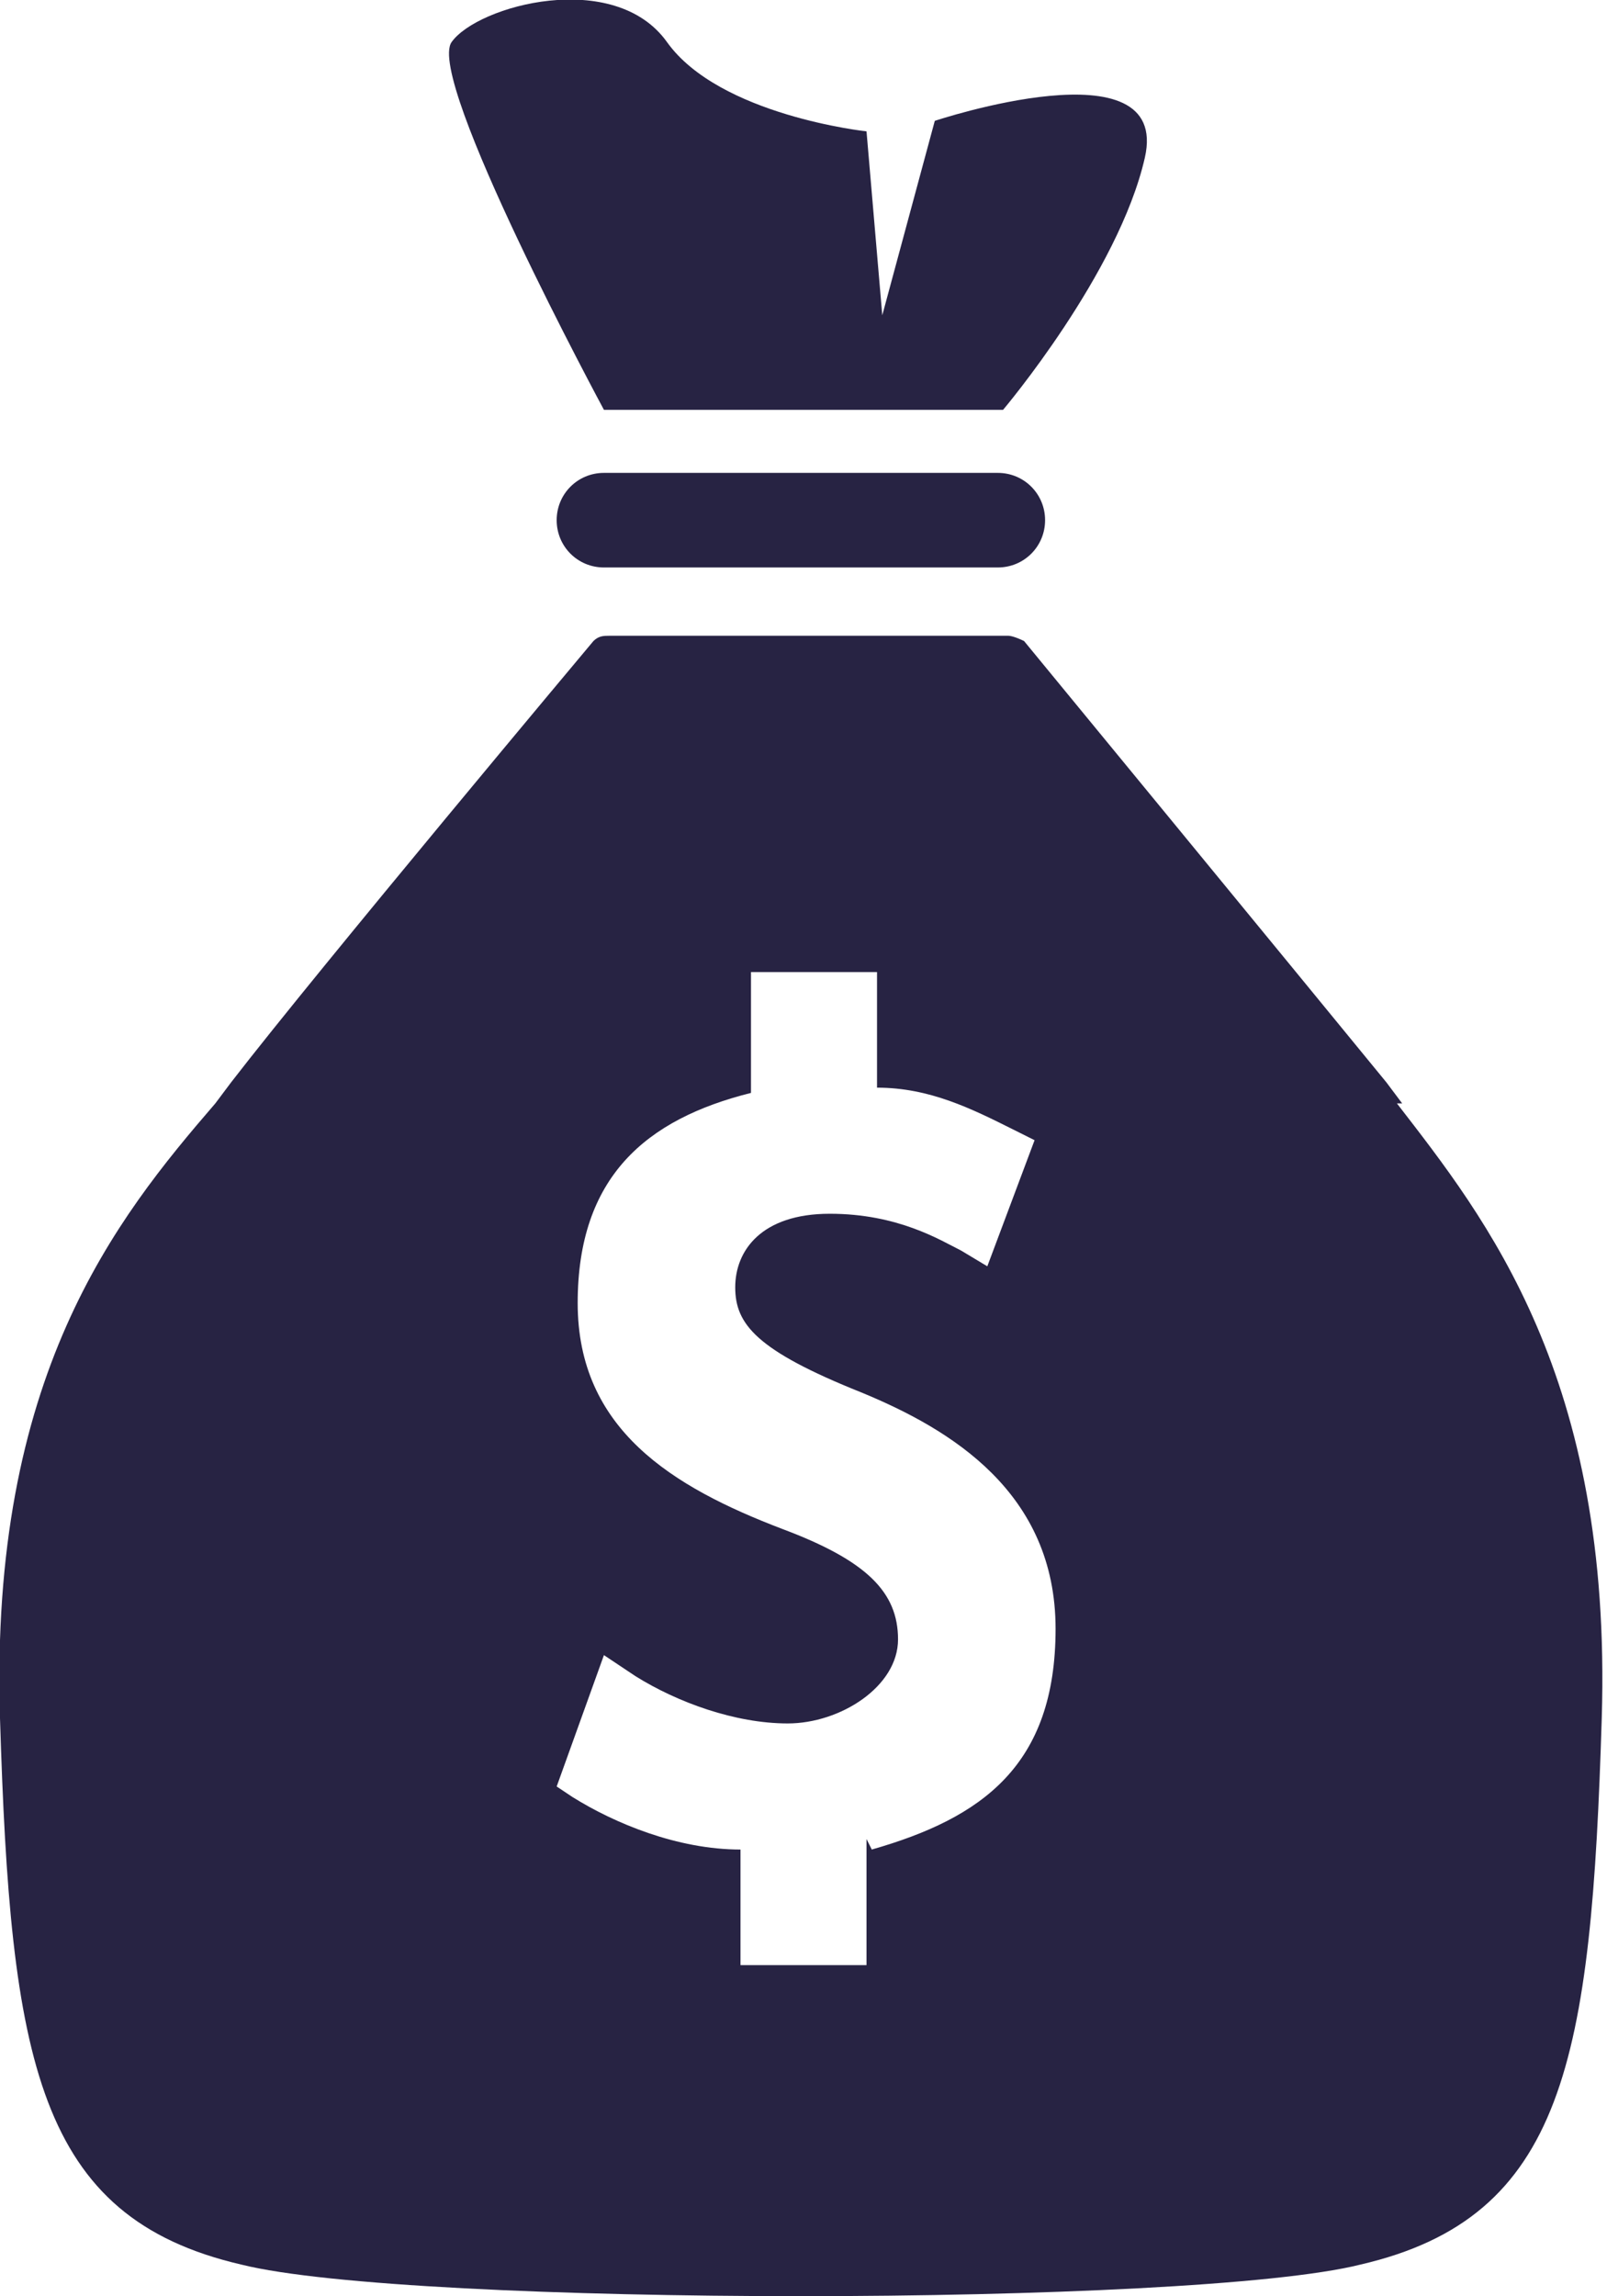 <?xml version="1.0" encoding="UTF-8"?>
<svg xmlns="http://www.w3.org/2000/svg" version="1.1" viewBox="0 0 30.6 43.7">
  <defs>
    <style>
      .cls-1 {
        fill: #272343;
      }
    </style>
  </defs>
  <!-- Generator: Adobe Illustrator 28.7.1, SVG Export Plug-In . SVG Version: 1.2.0 Build 142)  -->
  <g>
    <g id="Calque_1">
      <path class="cls-1" d="M19,7.8h-7.5S8.1,1.5,8.6.8s3.1-1.4,4.1,0c1,1.4,3.8,1.7,3.8,1.7l.3,3.5,1-3.7s4.5-1.5,4,.7-2.7,4.8-2.7,4.8h0Z"/>
      <path class="cls-1" d="M26.7,21l-.3-.4c-1.8-2.2-6.9-8.4-6.9-8.4,0,0-.2-.1-.3-.1h-7.6c-.1,0-.2,0-.3.1,0,0-5.2,6.2-6.9,8.4l-.3.4C2.2,23.2-.2,26.2,0,32.7c.2,6.5.7,9.5,4.6,10.4,3.2.8,18.1.8,21.3,0,3.9-.9,4.4-3.9,4.6-10.4.2-6.5-2.2-9.5-3.9-11.7ZM16.5,35v2.4h-2.4v-2.2c-1.2,0-2.4-.5-3.2-1l-.3-.2.9-2.5.6.4c.8.5,1.9.9,2.9.9s2.1-.7,2.1-1.6-.6-1.5-2.2-2.1c-2.1-.8-3.9-1.9-3.9-4.3s1.3-3.5,3.3-4v-2.3h2.4v2.2c1,0,1.8.4,2.6.8l.4.2-.9,2.4-.5-.3c-.4-.2-1.2-.7-2.5-.7s-1.8.7-1.8,1.4.4,1.2,2.4,2c1.7.7,3.7,1.9,3.7,4.5s-1.4,3.6-3.5,4.2h0Z"/>
      <path class="cls-1" d="M19,10.8h-7.5c-.5,0-.9-.4-.9-.9s.4-.9.9-.9h7.5c.5,0,.9.4.9.9s-.4.9-.9.9Z"/>
    </g>
  </g>
</svg>